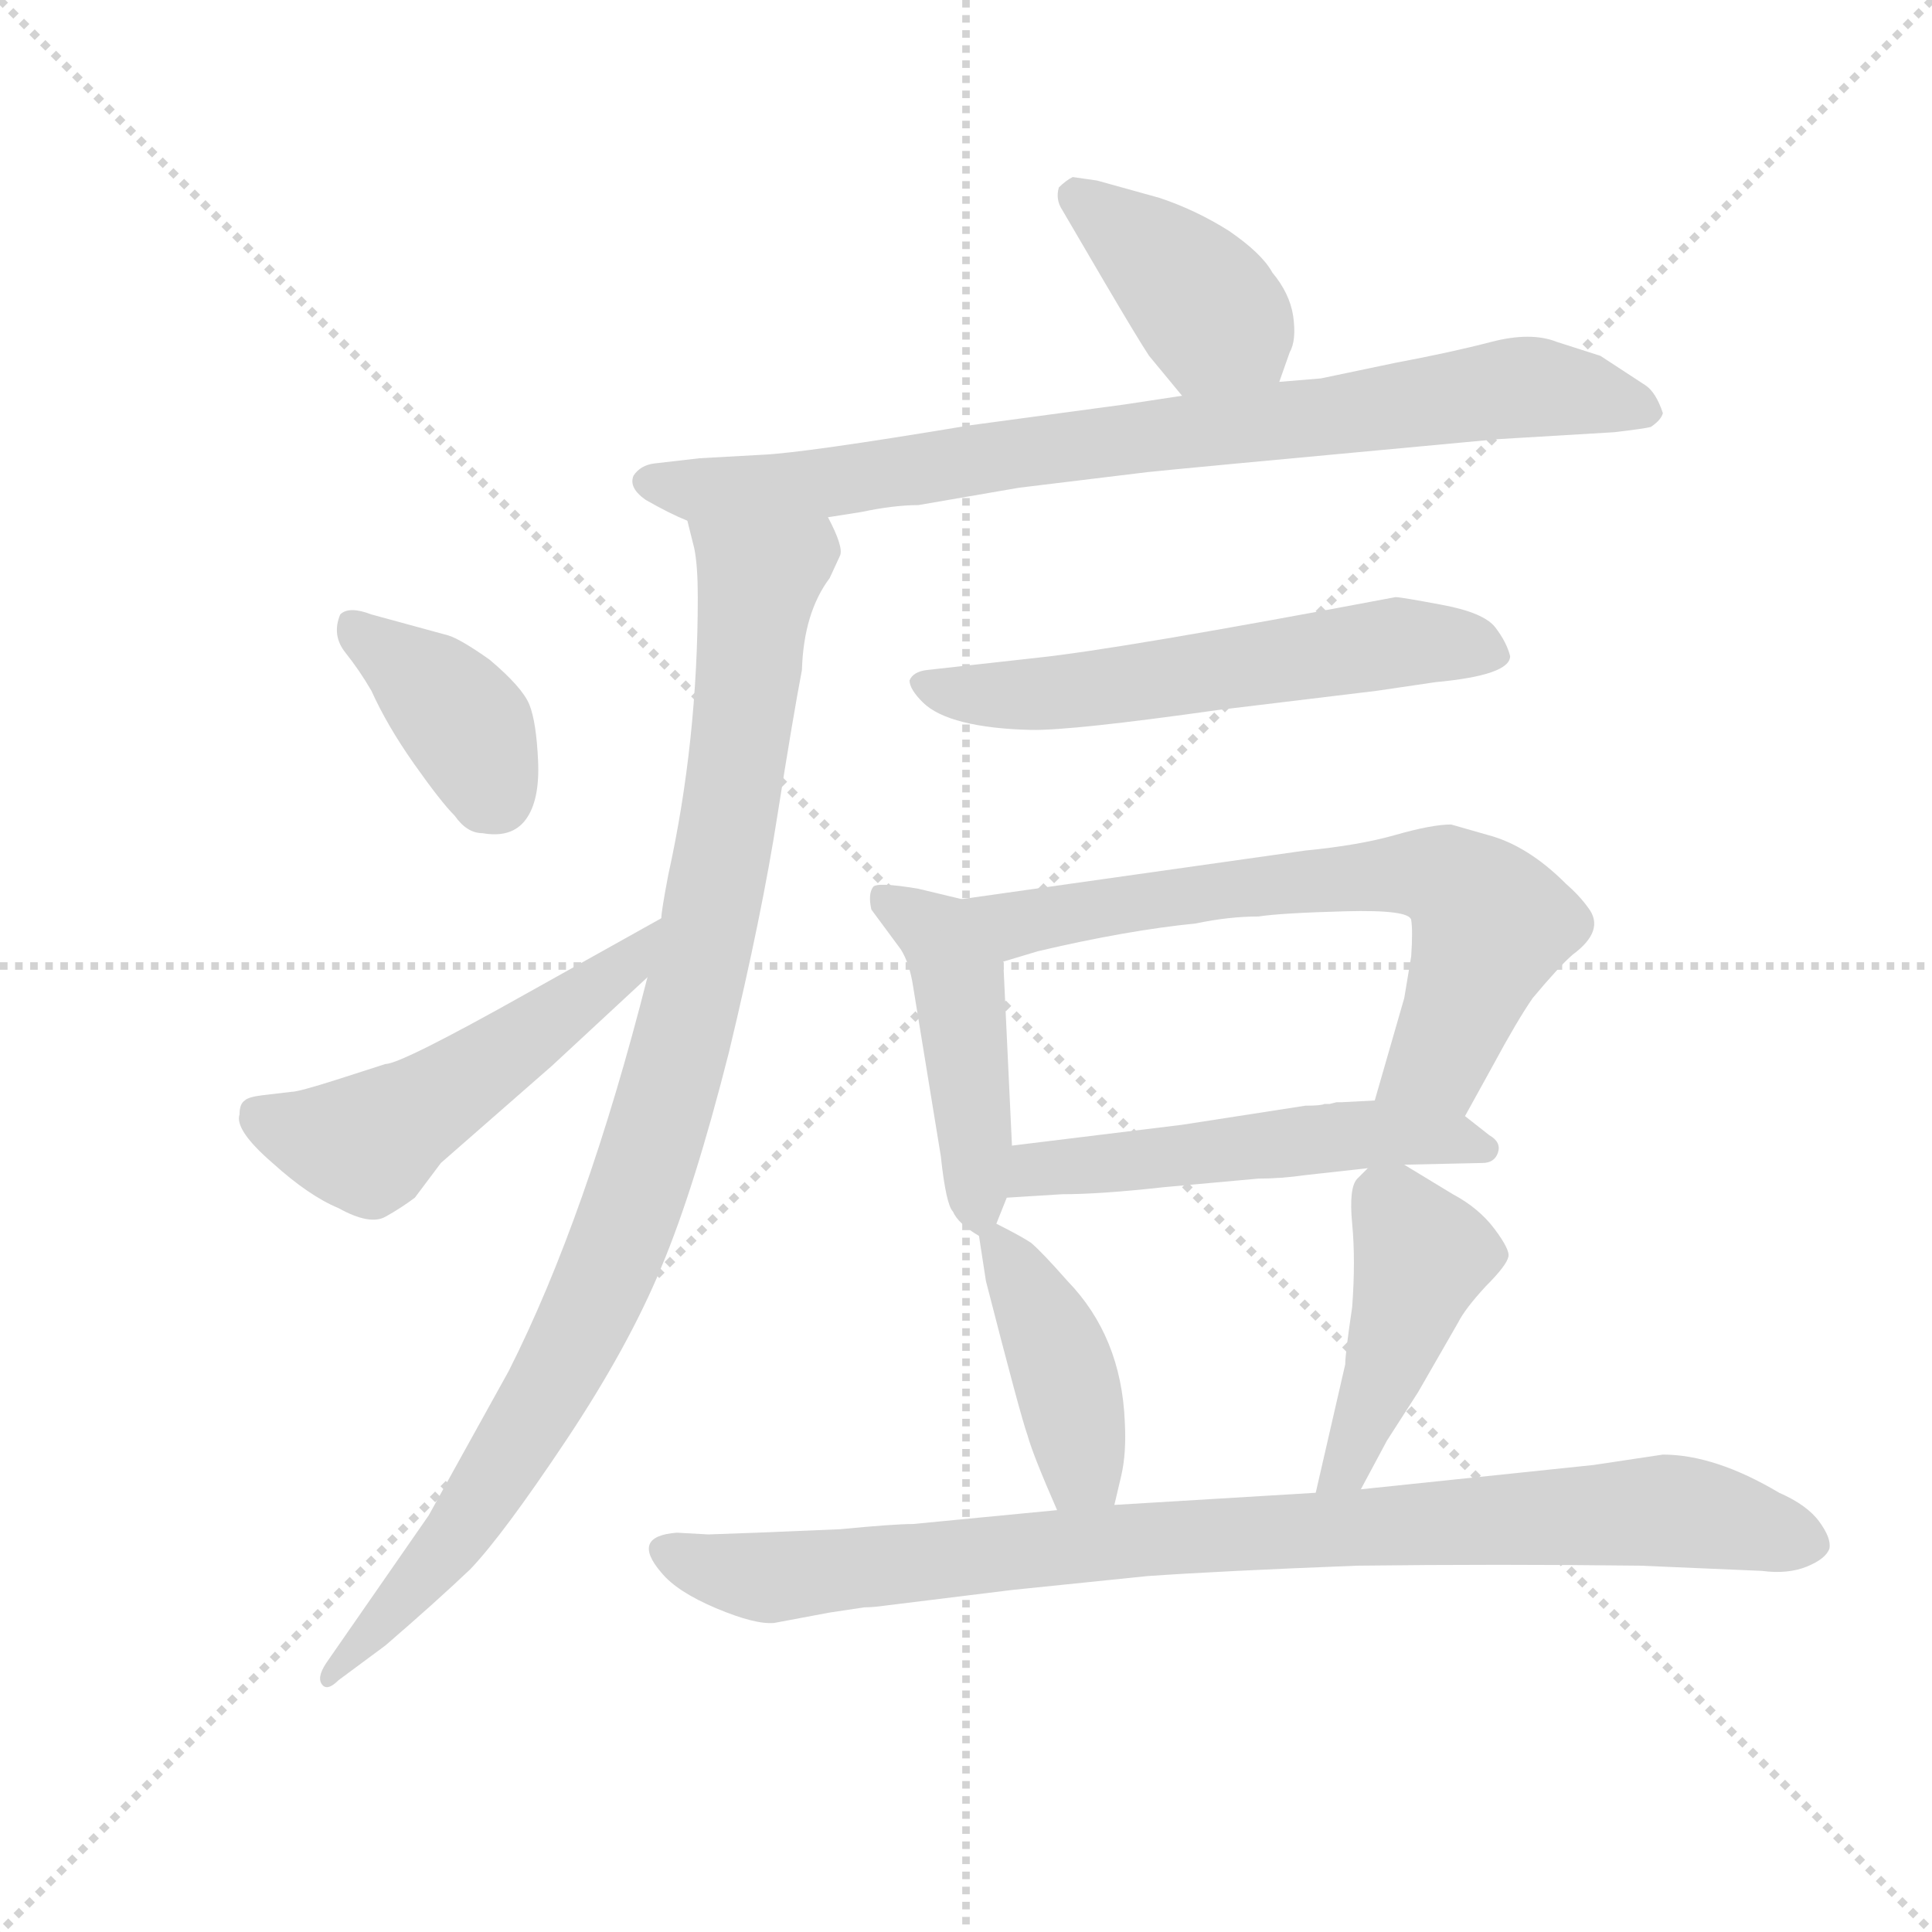 <svg version="1.1" viewBox="0 0 1024 1024" xmlns="http://www.w3.org/2000/svg">
  <g stroke="lightgray" stroke-dasharray="1,1" stroke-width="1" transform="scale(4, 4)">
    <line x1="0" y1="0" x2="256" y2="256"></line>
    <line x1="256" y1="0" x2="0" y2="256"></line>
    <line x1="128" y1="0" x2="128" y2="256"></line>
    <line x1="0" y1="128" x2="256" y2="128"></line>
  </g>
  <g transform="scale(0.92, -0.92) translate(60, -830)">
    <style type="text/css">
      
        @keyframes keyframes0 {
          from {
            stroke: blue;
            stroke-dashoffset: 404;
            stroke-width: 128;
          }
          57% {
            animation-timing-function: step-end;
            stroke: blue;
            stroke-dashoffset: 0;
            stroke-width: 128;
          }
          to {
            stroke: black;
            stroke-width: 1024;
          }
        }
        #make-me-a-hanzi-animation-0 {
          animation: keyframes0 0.579s both;
          animation-delay: 0s;
          animation-timing-function: linear;
        }
      
        @keyframes keyframes1 {
          from {
            stroke: blue;
            stroke-dashoffset: 835;
            stroke-width: 128;
          }
          73% {
            animation-timing-function: step-end;
            stroke: blue;
            stroke-dashoffset: 0;
            stroke-width: 128;
          }
          to {
            stroke: black;
            stroke-width: 1024;
          }
        }
        #make-me-a-hanzi-animation-1 {
          animation: keyframes1 0.93s both;
          animation-delay: 0.579s;
          animation-timing-function: linear;
        }
      
        @keyframes keyframes2 {
          from {
            stroke: blue;
            stroke-dashoffset: 995;
            stroke-width: 128;
          }
          76% {
            animation-timing-function: step-end;
            stroke: blue;
            stroke-dashoffset: 0;
            stroke-width: 128;
          }
          to {
            stroke: black;
            stroke-width: 1024;
          }
        }
        #make-me-a-hanzi-animation-2 {
          animation: keyframes2 1.06s both;
          animation-delay: 1.508s;
          animation-timing-function: linear;
        }
      
        @keyframes keyframes3 {
          from {
            stroke: blue;
            stroke-dashoffset: 390;
            stroke-width: 128;
          }
          56% {
            animation-timing-function: step-end;
            stroke: blue;
            stroke-dashoffset: 0;
            stroke-width: 128;
          }
          to {
            stroke: black;
            stroke-width: 1024;
          }
        }
        #make-me-a-hanzi-animation-3 {
          animation: keyframes3 0.567s both;
          animation-delay: 2.568s;
          animation-timing-function: linear;
        }
      
        @keyframes keyframes4 {
          from {
            stroke: blue;
            stroke-dashoffset: 531;
            stroke-width: 128;
          }
          63% {
            animation-timing-function: step-end;
            stroke: blue;
            stroke-dashoffset: 0;
            stroke-width: 128;
          }
          to {
            stroke: black;
            stroke-width: 1024;
          }
        }
        #make-me-a-hanzi-animation-4 {
          animation: keyframes4 0.682s both;
          animation-delay: 3.135s;
          animation-timing-function: linear;
        }
      
        @keyframes keyframes5 {
          from {
            stroke: blue;
            stroke-dashoffset: 587;
            stroke-width: 128;
          }
          66% {
            animation-timing-function: step-end;
            stroke: blue;
            stroke-dashoffset: 0;
            stroke-width: 128;
          }
          to {
            stroke: black;
            stroke-width: 1024;
          }
        }
        #make-me-a-hanzi-animation-5 {
          animation: keyframes5 0.728s both;
          animation-delay: 3.818s;
          animation-timing-function: linear;
        }
      
        @keyframes keyframes6 {
          from {
            stroke: blue;
            stroke-dashoffset: 461;
            stroke-width: 128;
          }
          60% {
            animation-timing-function: step-end;
            stroke: blue;
            stroke-dashoffset: 0;
            stroke-width: 128;
          }
          to {
            stroke: black;
            stroke-width: 1024;
          }
        }
        #make-me-a-hanzi-animation-6 {
          animation: keyframes6 0.625s both;
          animation-delay: 4.545s;
          animation-timing-function: linear;
        }
      
        @keyframes keyframes7 {
          from {
            stroke: blue;
            stroke-dashoffset: 686;
            stroke-width: 128;
          }
          69% {
            animation-timing-function: step-end;
            stroke: blue;
            stroke-dashoffset: 0;
            stroke-width: 128;
          }
          to {
            stroke: black;
            stroke-width: 1024;
          }
        }
        #make-me-a-hanzi-animation-7 {
          animation: keyframes7 0.808s both;
          animation-delay: 5.17s;
          animation-timing-function: linear;
        }
      
        @keyframes keyframes8 {
          from {
            stroke: blue;
            stroke-dashoffset: 530;
            stroke-width: 128;
          }
          63% {
            animation-timing-function: step-end;
            stroke: blue;
            stroke-dashoffset: 0;
            stroke-width: 128;
          }
          to {
            stroke: black;
            stroke-width: 1024;
          }
        }
        #make-me-a-hanzi-animation-8 {
          animation: keyframes8 0.681s both;
          animation-delay: 5.979s;
          animation-timing-function: linear;
        }
      
        @keyframes keyframes9 {
          from {
            stroke: blue;
            stroke-dashoffset: 414;
            stroke-width: 128;
          }
          57% {
            animation-timing-function: step-end;
            stroke: blue;
            stroke-dashoffset: 0;
            stroke-width: 128;
          }
          to {
            stroke: black;
            stroke-width: 1024;
          }
        }
        #make-me-a-hanzi-animation-9 {
          animation: keyframes9 0.587s both;
          animation-delay: 6.66s;
          animation-timing-function: linear;
        }
      
        @keyframes keyframes10 {
          from {
            stroke: blue;
            stroke-dashoffset: 446;
            stroke-width: 128;
          }
          59% {
            animation-timing-function: step-end;
            stroke: blue;
            stroke-dashoffset: 0;
            stroke-width: 128;
          }
          to {
            stroke: black;
            stroke-width: 1024;
          }
        }
        #make-me-a-hanzi-animation-10 {
          animation: keyframes10 0.613s both;
          animation-delay: 7.247s;
          animation-timing-function: linear;
        }
      
        @keyframes keyframes11 {
          from {
            stroke: blue;
            stroke-dashoffset: 921;
            stroke-width: 128;
          }
          75% {
            animation-timing-function: step-end;
            stroke: blue;
            stroke-dashoffset: 0;
            stroke-width: 128;
          }
          to {
            stroke: black;
            stroke-width: 1024;
          }
        }
        #make-me-a-hanzi-animation-11 {
          animation: keyframes11 1s both;
          animation-delay: 7.86s;
          animation-timing-function: linear;
        }
      
    </style>
    
      <path d="M 677 610 L 683 627 Q 687 634 685 648 Q 683 661 673 673 Q 667 684 648 697 Q 629 709 608 716 L 572 726 L 558 728 Q 554 726 550 722 Q 548 715 552 709 L 576 668 Q 596 634 602 625 L 621 602 C 640 579 667 582 677 610 Z" fill="lightgray"></path>
    
      <path d="M 417 532 L 436 535 Q 455 539 469 539 L 527 549 L 601 558 Q 609 559 803 577 L 870 581 Q 887 583 891 584 Q 897 588 898 592 Q 894 604 888 608 L 862 625 L 837 633 Q 822 639 799 633 Q 776 627 744 621 L 701 612 L 677 610 L 621 602 L 588 597 L 499 585 Q 403 569 379 568 L 343 566 L 317 563 Q 309 562 305 556 Q 302 549 312 542 Q 326 534 336 530 L 417 532 Z" fill="lightgray"></path>
    
      <path d="M 313 267 Q 278 129 233 40 L 187 -43 L 128 -128 Q 122 -137 126 -141 Q 129 -144 135 -138 L 162 -118 Q 191 -93 211 -74 Q 230 -54 266 0 Q 302 54 321 100 Q 340 145 360 224 Q 379 303 388 361 Q 397 418 402 444 Q 403 477 418 497 L 424 510 Q 426 515 417 532 C 408 561 330 559 336 530 L 340 514 Q 342 504 342 486 Q 342 403 325 326 Q 321 305 321 301 L 313 267 Z" fill="lightgray"></path>
    
      <path d="M 154 476 Q 141 481 136 476 Q 131 464 139 454 Q 147 444 154 432 Q 163 412 178.5 390 Q 194 368 202 360 Q 209 350 218 350 Q 235 347 243 358 Q 251 369 250 391.5 Q 249 414 245 424 Q 241 434 222 450 Q 205 462 198 464 L 154 476 Z" fill="lightgray"></path>
    
      <path d="M 91 199 Q 83 198 81 196 Q 78 194 78 188 Q 75 179 97 160 Q 118 141 135 134 Q 153 124 162 129 Q 171 134 179 140 L 194 160 L 258 216 L 313 267 C 335 287 347 316 321 301 L 244 258 Q 171 217 162 217 L 134 208 Q 112 201 108 201 L 91 199 Z" fill="lightgray"></path>
    
      <path d="M 537 451 L 474 444 Q 466 443 464 438 Q 464 433 471.5 425.5 Q 479 418 495 414 Q 511 410 534 409.5 Q 557 409 642 421 L 733 432 L 767 437 Q 810 441 810 452 Q 808 460 801.5 468.5 Q 795 477 771 481.5 Q 747 486 744 486 Q 585 456 537 451 Z" fill="lightgray"></path>
    
      <path d="M 494 312 L 469 318 Q 445 322 443 319 Q 440 315 442 306 L 459 283 Q 464 275 466 262 L 482 164 Q 485 136 489 132 Q 492 125 504 118 C 510 114 510 114 514 125 L 520 140 L 523 170 L 518 276 C 517 306 517 307 494 312 Z" fill="lightgray"></path>
    
      <path d="M 784 187 L 800 216 Q 814 242 823 255 Q 838 273 846 280 Q 865 294 855 307 Q 850 314 842 321 Q 820 343 797 349 L 776 355 Q 765 355 744 349 Q 723 343 692 340 L 494 312 C 464 308 489 267 518 276 L 538 282 Q 589 294 629 298 Q 648 302 665 302 Q 678 304 715 305 Q 752 306 753 300 Q 754 294 753 279 L 749 255 L 732 196 C 724 167 770 161 784 187 Z" fill="lightgray"></path>
    
      <path d="M 749 159 L 794 160 Q 801 160 803 166 Q 805 172 798 176 L 784 187 L 732 196 L 713 195 L 710 195 L 706 194 L 703 194 Q 701 193 692 193 L 621 182 L 523 170 C 493 166 490 138 520 140 L 552 142 Q 574 142 610 146 L 665 151 Q 678 151 692 153 L 728 157 L 749 159 Z" fill="lightgray"></path>
    
      <path d="M 504 118 L 508 92 Q 528 14 532 3 Q 535 -8 549 -40 C 561 -68 575 -66 582 -37 L 586 -20 Q 589 -7 588 11 Q 586 60 555 92 Q 540 109 534 114 Q 528 118 514 125 C 502 131 502 131 504 118 Z" fill="lightgray"></path>
    
      <path d="M 724 -28 L 739 0 L 757 28 L 780 68 Q 784 76 796 89 Q 808 101 809 106 Q 810 110 801 122 Q 792 134 777 142 L 749 159 C 737 166 737 166 728 157 L 722 151 Q 717 146 719 125 Q 721 104 719 77 Q 715 50 715 44 L 698 -30 C 691 -59 710 -54 724 -28 Z" fill="lightgray"></path>
    
      <path d="M 376 -53 L 348 -54 L 330 -53 Q 303 -55 321 -76 Q 330 -87 352.5 -96.5 Q 375 -106 386 -105 L 418 -99 L 438 -96 Q 443 -96 450 -95 L 523 -86 L 601 -78 Q 644 -75 722 -72 Q 803 -71 885 -72 L 955 -75 Q 970 -77 981 -72.5 Q 992 -68 994 -62 Q 995 -56 988 -46.5 Q 981 -37 965 -30 Q 928 -8 898 -8 L 858 -14 L 724 -28 L 698 -30 L 582 -37 L 549 -40 L 466 -48 Q 455 -48 424 -51 L 376 -53 Z" fill="lightgray"></path>
    
    
      <clipPath id="make-me-a-hanzi-clip-0">
        <path d="M 677 610 L 683 627 Q 687 634 685 648 Q 683 661 673 673 Q 667 684 648 697 Q 629 709 608 716 L 572 726 L 558 728 Q 554 726 550 722 Q 548 715 552 709 L 576 668 Q 596 634 602 625 L 621 602 C 640 579 667 582 677 610 Z"></path>
      </clipPath>
      <path clip-path="url(#make-me-a-hanzi-clip-0)" d="M 560 717 L 613 676 L 669 618" fill="none" id="make-me-a-hanzi-animation-0" stroke-dasharray="276 552" stroke-linecap="round"></path>
    
      <clipPath id="make-me-a-hanzi-clip-1">
        <path d="M 417 532 L 436 535 Q 455 539 469 539 L 527 549 L 601 558 Q 609 559 803 577 L 870 581 Q 887 583 891 584 Q 897 588 898 592 Q 894 604 888 608 L 862 625 L 837 633 Q 822 639 799 633 Q 776 627 744 621 L 701 612 L 677 610 L 621 602 L 588 597 L 499 585 Q 403 569 379 568 L 343 566 L 317 563 Q 309 562 305 556 Q 302 549 312 542 Q 326 534 336 530 L 417 532 Z"></path>
      </clipPath>
      <path clip-path="url(#make-me-a-hanzi-clip-1)" d="M 315 552 L 342 547 L 410 551 L 820 607 L 888 594" fill="none" id="make-me-a-hanzi-animation-1" stroke-dasharray="707 1414" stroke-linecap="round"></path>
    
      <clipPath id="make-me-a-hanzi-clip-2">
        <path d="M 313 267 Q 278 129 233 40 L 187 -43 L 128 -128 Q 122 -137 126 -141 Q 129 -144 135 -138 L 162 -118 Q 191 -93 211 -74 Q 230 -54 266 0 Q 302 54 321 100 Q 340 145 360 224 Q 379 303 388 361 Q 397 418 402 444 Q 403 477 418 497 L 424 510 Q 426 515 417 532 C 408 561 330 559 336 530 L 340 514 Q 342 504 342 486 Q 342 403 325 326 Q 321 305 321 301 L 313 267 Z"></path>
      </clipPath>
      <path clip-path="url(#make-me-a-hanzi-clip-2)" d="M 343 527 L 377 493 L 347 288 L 309 149 L 265 46 L 214 -39 L 129 -135" fill="none" id="make-me-a-hanzi-animation-2" stroke-dasharray="867 1734" stroke-linecap="round"></path>
    
      <clipPath id="make-me-a-hanzi-clip-3">
        <path d="M 154 476 Q 141 481 136 476 Q 131 464 139 454 Q 147 444 154 432 Q 163 412 178.5 390 Q 194 368 202 360 Q 209 350 218 350 Q 235 347 243 358 Q 251 369 250 391.5 Q 249 414 245 424 Q 241 434 222 450 Q 205 462 198 464 L 154 476 Z"></path>
      </clipPath>
      <path clip-path="url(#make-me-a-hanzi-clip-3)" d="M 142 469 L 183 439 L 211 409 L 223 376 L 219 370" fill="none" id="make-me-a-hanzi-animation-3" stroke-dasharray="262 524" stroke-linecap="round"></path>
    
      <clipPath id="make-me-a-hanzi-clip-4">
        <path d="M 91 199 Q 83 198 81 196 Q 78 194 78 188 Q 75 179 97 160 Q 118 141 135 134 Q 153 124 162 129 Q 171 134 179 140 L 194 160 L 258 216 L 313 267 C 335 287 347 316 321 301 L 244 258 Q 171 217 162 217 L 134 208 Q 112 201 108 201 L 91 199 Z"></path>
      </clipPath>
      <path clip-path="url(#make-me-a-hanzi-clip-4)" d="M 88 189 L 118 176 L 152 171 L 303 275 L 315 296" fill="none" id="make-me-a-hanzi-animation-4" stroke-dasharray="403 806" stroke-linecap="round"></path>
    
      <clipPath id="make-me-a-hanzi-clip-5">
        <path d="M 537 451 L 474 444 Q 466 443 464 438 Q 464 433 471.5 425.5 Q 479 418 495 414 Q 511 410 534 409.5 Q 557 409 642 421 L 733 432 L 767 437 Q 810 441 810 452 Q 808 460 801.5 468.5 Q 795 477 771 481.5 Q 747 486 744 486 Q 585 456 537 451 Z"></path>
      </clipPath>
      <path clip-path="url(#make-me-a-hanzi-clip-5)" d="M 473 435 L 528 429 L 745 460 L 801 453" fill="none" id="make-me-a-hanzi-animation-5" stroke-dasharray="459 918" stroke-linecap="round"></path>
    
      <clipPath id="make-me-a-hanzi-clip-6">
        <path d="M 494 312 L 469 318 Q 445 322 443 319 Q 440 315 442 306 L 459 283 Q 464 275 466 262 L 482 164 Q 485 136 489 132 Q 492 125 504 118 C 510 114 510 114 514 125 L 520 140 L 523 170 L 518 276 C 517 306 517 307 494 312 Z"></path>
      </clipPath>
      <path clip-path="url(#make-me-a-hanzi-clip-6)" d="M 448 312 L 480 292 L 492 267 L 504 128" fill="none" id="make-me-a-hanzi-animation-6" stroke-dasharray="333 666" stroke-linecap="round"></path>
    
      <clipPath id="make-me-a-hanzi-clip-7">
        <path d="M 784 187 L 800 216 Q 814 242 823 255 Q 838 273 846 280 Q 865 294 855 307 Q 850 314 842 321 Q 820 343 797 349 L 776 355 Q 765 355 744 349 Q 723 343 692 340 L 494 312 C 464 308 489 267 518 276 L 538 282 Q 589 294 629 298 Q 648 302 665 302 Q 678 304 715 305 Q 752 306 753 300 Q 754 294 753 279 L 749 255 L 732 196 C 724 167 770 161 784 187 Z"></path>
      </clipPath>
      <path clip-path="url(#make-me-a-hanzi-clip-7)" d="M 502 309 L 528 298 L 671 321 L 773 324 L 799 298 L 768 218 L 740 202" fill="none" id="make-me-a-hanzi-animation-7" stroke-dasharray="558 1116" stroke-linecap="round"></path>
    
      <clipPath id="make-me-a-hanzi-clip-8">
        <path d="M 749 159 L 794 160 Q 801 160 803 166 Q 805 172 798 176 L 784 187 L 732 196 L 713 195 L 710 195 L 706 194 L 703 194 Q 701 193 692 193 L 621 182 L 523 170 C 493 166 490 138 520 140 L 552 142 Q 574 142 610 146 L 665 151 Q 678 151 692 153 L 728 157 L 749 159 Z"></path>
      </clipPath>
      <path clip-path="url(#make-me-a-hanzi-clip-8)" d="M 525 147 L 546 157 L 728 177 L 795 168" fill="none" id="make-me-a-hanzi-animation-8" stroke-dasharray="402 804" stroke-linecap="round"></path>
    
      <clipPath id="make-me-a-hanzi-clip-9">
        <path d="M 504 118 L 508 92 Q 528 14 532 3 Q 535 -8 549 -40 C 561 -68 575 -66 582 -37 L 586 -20 Q 589 -7 588 11 Q 586 60 555 92 Q 540 109 534 114 Q 528 118 514 125 C 502 131 502 131 504 118 Z"></path>
      </clipPath>
      <path clip-path="url(#make-me-a-hanzi-clip-9)" d="M 515 113 L 541 70 L 564 -16 L 576 -31" fill="none" id="make-me-a-hanzi-animation-9" stroke-dasharray="286 572" stroke-linecap="round"></path>
    
      <clipPath id="make-me-a-hanzi-clip-10">
        <path d="M 724 -28 L 739 0 L 757 28 L 780 68 Q 784 76 796 89 Q 808 101 809 106 Q 810 110 801 122 Q 792 134 777 142 L 749 159 C 737 166 737 166 728 157 L 722 151 Q 717 146 719 125 Q 721 104 719 77 Q 715 50 715 44 L 698 -30 C 691 -59 710 -54 724 -28 Z"></path>
      </clipPath>
      <path clip-path="url(#make-me-a-hanzi-clip-10)" d="M 734 145 L 759 106 L 716 -15 L 704 -24" fill="none" id="make-me-a-hanzi-animation-10" stroke-dasharray="318 636" stroke-linecap="round"></path>
    
      <clipPath id="make-me-a-hanzi-clip-11">
        <path d="M 376 -53 L 348 -54 L 330 -53 Q 303 -55 321 -76 Q 330 -87 352.5 -96.5 Q 375 -106 386 -105 L 418 -99 L 438 -96 Q 443 -96 450 -95 L 523 -86 L 601 -78 Q 644 -75 722 -72 Q 803 -71 885 -72 L 955 -75 Q 970 -77 981 -72.5 Q 992 -68 994 -62 Q 995 -56 988 -46.5 Q 981 -37 965 -30 Q 928 -8 898 -8 L 858 -14 L 724 -28 L 698 -30 L 582 -37 L 549 -40 L 466 -48 Q 455 -48 424 -51 L 376 -53 Z"></path>
      </clipPath>
      <path clip-path="url(#make-me-a-hanzi-clip-11)" d="M 326 -65 L 383 -79 L 605 -56 L 902 -40 L 985 -60" fill="none" id="make-me-a-hanzi-animation-11" stroke-dasharray="793 1586" stroke-linecap="round"></path>
    
  </g>
</svg>